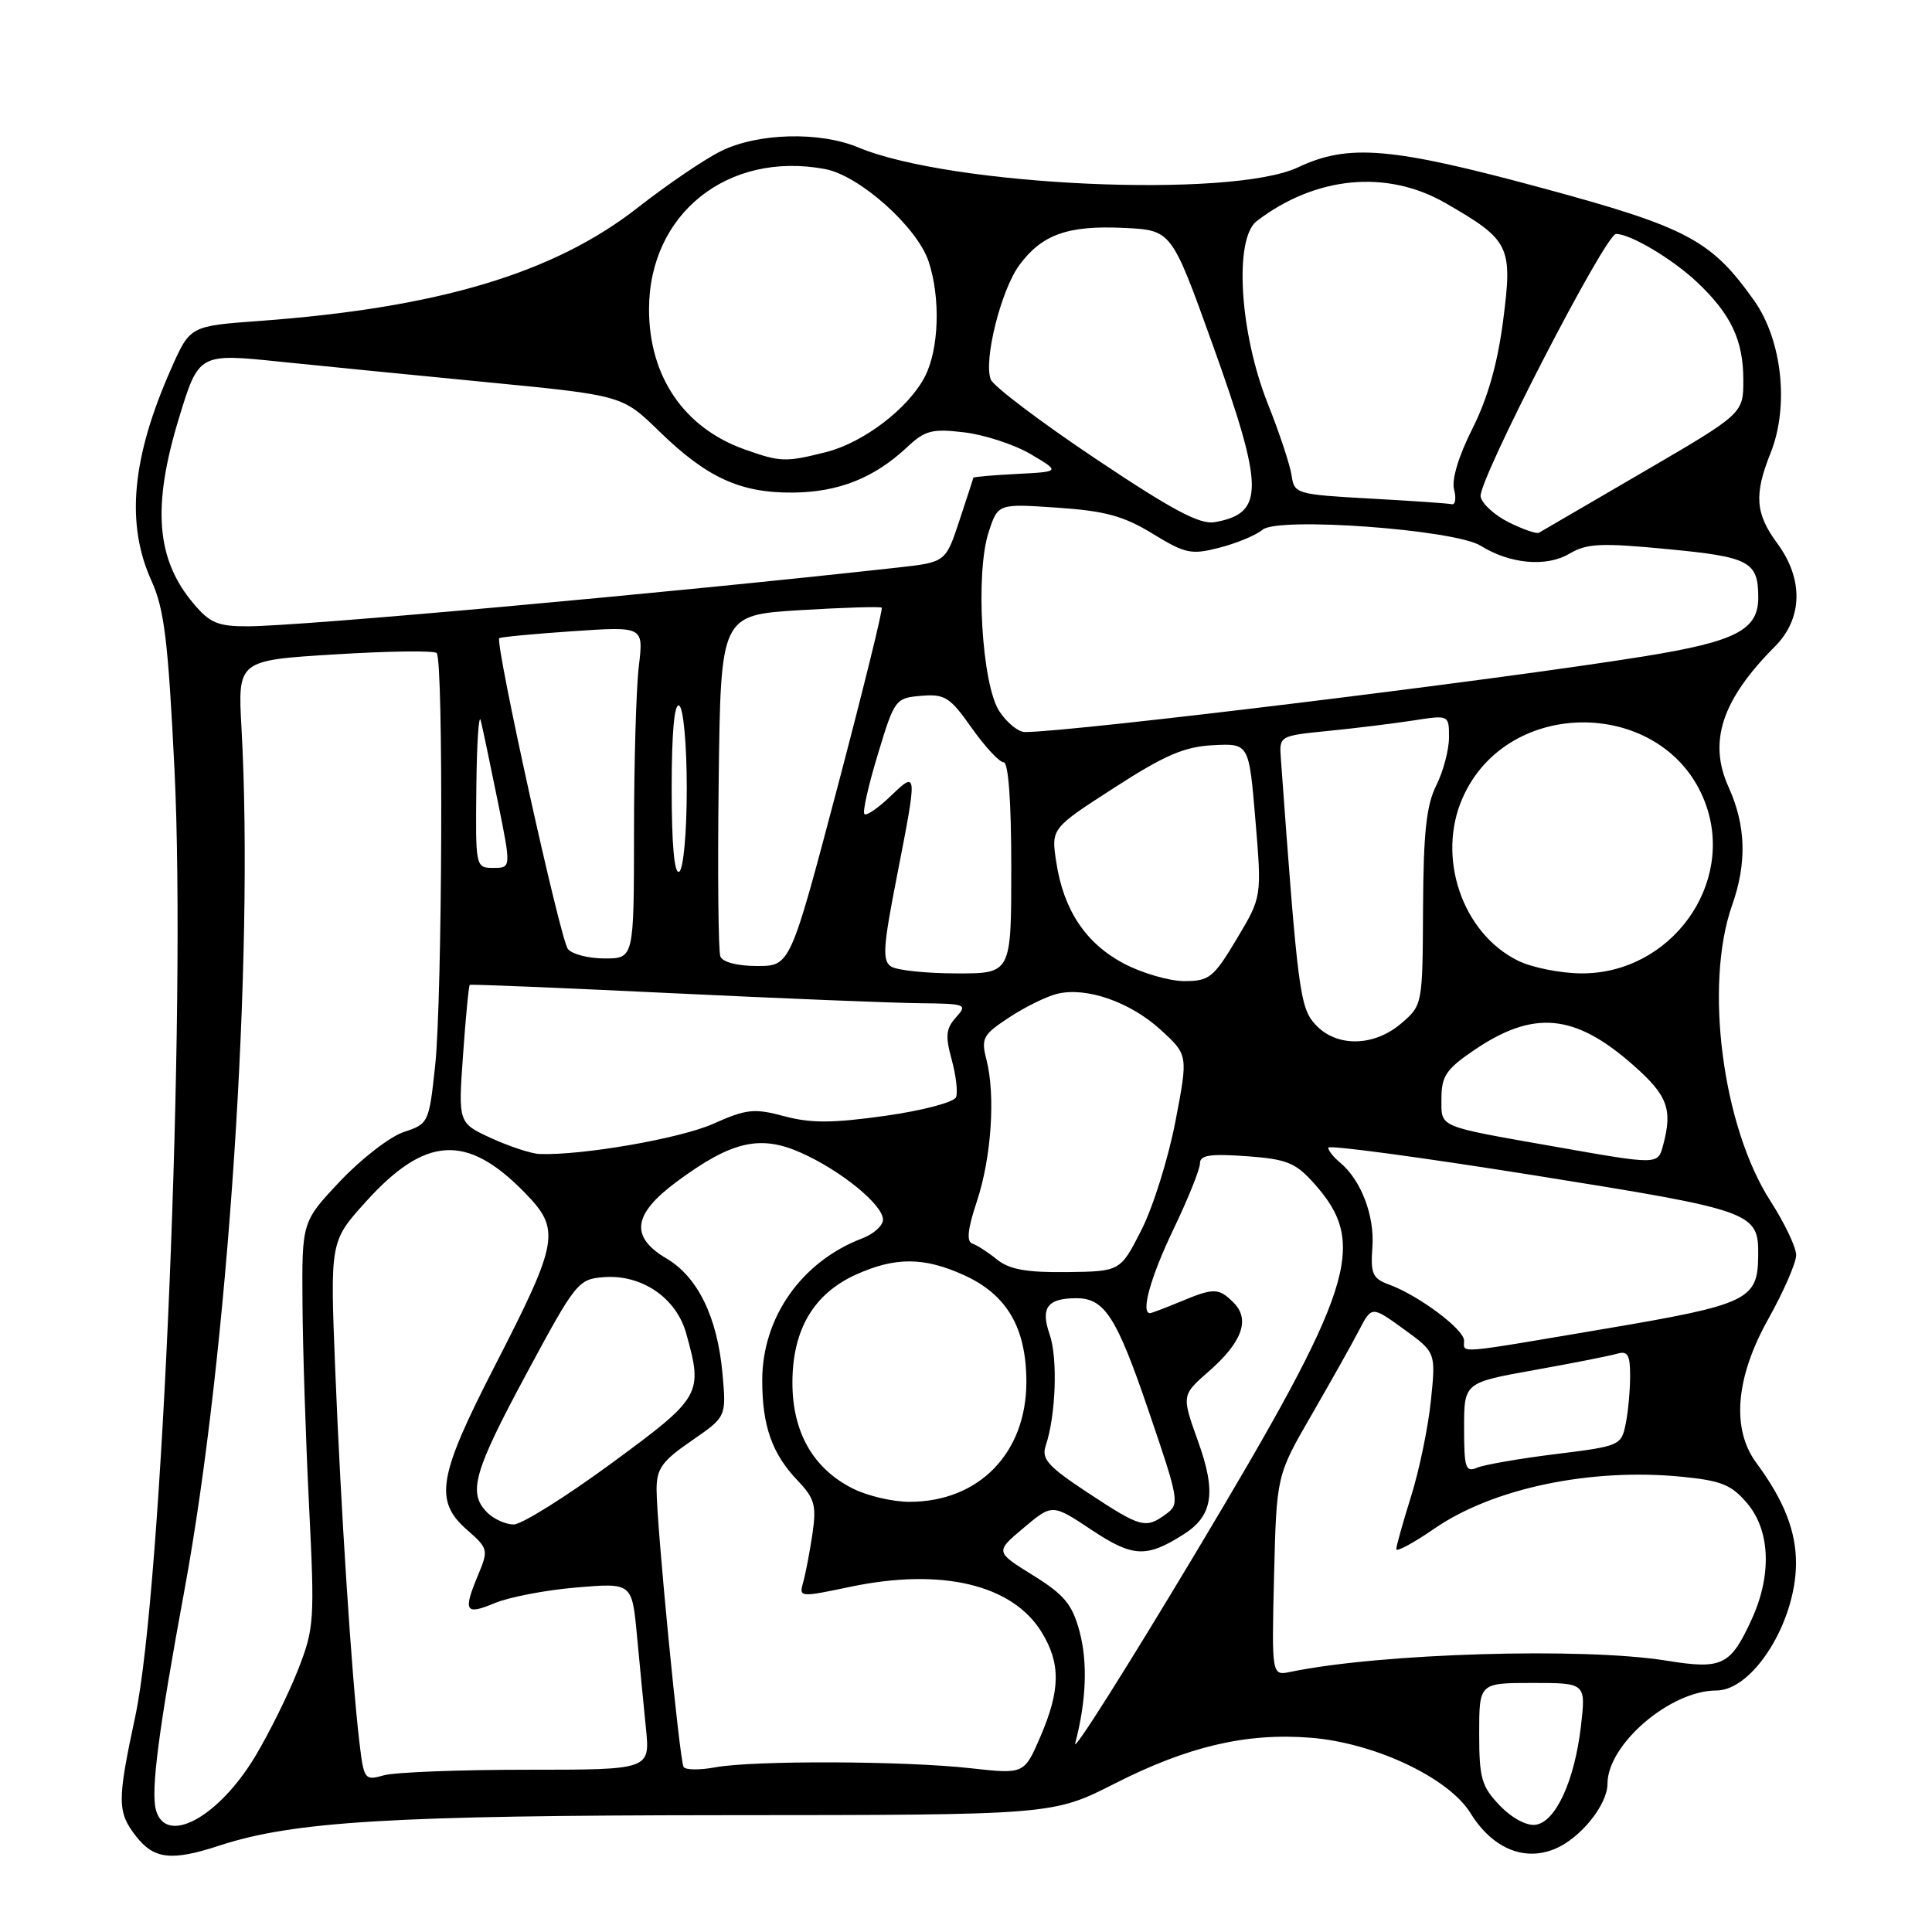 <?xml version="1.0" encoding="UTF-8" standalone="no"?>
<!DOCTYPE svg PUBLIC "-//W3C//DTD SVG 1.1//EN" "http://www.w3.org/Graphics/SVG/1.1/DTD/svg11.dtd" >
<svg xmlns="http://www.w3.org/2000/svg" xmlns:xlink="http://www.w3.org/1999/xlink" version="1.1" viewBox="0 0 256 256">
 <g >
 <path fill="currentColor"
d=" M 29.07 244.55 C 38.90 241.33 51.97 240.55 96.00 240.52 C 139.50 240.50 139.50 240.50 147.71 236.33 C 157.43 231.39 165.17 229.58 173.68 230.26 C 182.16 230.94 191.95 235.56 194.85 240.25 C 197.72 244.90 201.93 246.69 206.03 244.99 C 209.42 243.58 213.00 239.15 213.00 236.35 C 213.01 231.12 221.33 224.00 227.42 224.00 C 232.27 224.00 237.94 214.97 237.98 207.20 C 238.00 202.89 236.39 198.80 232.73 193.85 C 229.40 189.35 229.96 182.54 234.31 174.77 C 236.34 171.14 238.00 167.33 238.00 166.30 C 238.00 165.27 236.46 162.05 234.59 159.14 C 228.23 149.27 225.80 130.49 229.51 119.96 C 231.50 114.32 231.35 109.38 229.04 104.28 C 226.32 98.28 228.16 92.72 235.18 85.67 C 238.88 81.96 239.00 76.75 235.50 72.00 C 232.58 68.04 232.40 65.55 234.62 60.00 C 237.09 53.82 236.14 45.08 232.44 39.84 C 226.75 31.80 223.59 30.12 204.29 24.90 C 184.35 19.50 178.67 19.02 172.00 22.17 C 163.15 26.34 126.00 24.66 113.74 19.54 C 108.60 17.39 100.37 17.61 95.50 20.04 C 93.30 21.13 88.35 24.50 84.51 27.51 C 73.40 36.21 58.09 40.79 34.34 42.53 C 25.18 43.20 25.18 43.20 22.68 48.85 C 17.45 60.65 16.64 69.41 20.08 76.98 C 21.77 80.71 22.28 84.94 23.12 101.98 C 24.69 133.84 21.50 210.75 17.92 227.45 C 15.51 238.70 15.52 240.12 18.07 243.37 C 20.43 246.36 22.76 246.62 29.07 244.55 Z  M 20.65 239.78 C 19.98 237.21 21.01 229.29 24.44 210.70 C 30.22 179.39 33.69 126.96 32.00 96.50 C 31.50 87.50 31.50 87.50 44.37 86.71 C 51.45 86.27 57.52 86.19 57.86 86.53 C 58.78 87.44 58.61 132.28 57.66 141.20 C 56.85 148.77 56.78 148.92 53.52 149.99 C 51.70 150.59 47.91 153.51 45.10 156.48 C 40.00 161.88 40.00 161.88 40.08 172.69 C 40.12 178.64 40.51 190.70 40.95 199.50 C 41.71 214.76 41.64 215.77 39.48 221.28 C 38.23 224.46 35.70 229.58 33.85 232.67 C 28.96 240.85 21.92 244.64 20.65 239.78 Z  M 198.73 239.24 C 196.31 236.72 196.00 235.62 196.00 229.70 C 196.00 223.00 196.00 223.00 203.07 223.00 C 210.14 223.00 210.14 223.00 209.48 228.75 C 208.63 235.98 206.14 241.41 203.48 241.79 C 202.28 241.96 200.33 240.91 198.73 239.24 Z  M 47.61 230.74 C 46.60 222.21 45.15 199.72 44.42 181.50 C 43.74 164.50 43.74 164.50 48.40 159.32 C 56.33 150.50 61.84 150.16 69.50 158.00 C 74.34 162.96 74.09 164.38 65.49 181.14 C 58.04 195.65 57.50 198.87 61.89 202.72 C 64.68 205.16 64.73 205.39 63.39 208.60 C 61.33 213.53 61.62 214.06 65.50 212.44 C 67.42 211.63 72.31 210.69 76.37 210.35 C 83.74 209.73 83.74 209.73 84.39 216.61 C 84.74 220.40 85.29 225.97 85.59 229.00 C 86.14 234.50 86.14 234.50 69.82 234.50 C 60.84 234.50 52.31 234.83 50.86 235.24 C 48.30 235.96 48.21 235.83 47.61 230.74 Z  M 90.58 234.13 C 90.04 233.25 87.00 202.06 87.00 197.36 C 87.00 194.60 87.72 193.60 91.63 190.91 C 96.25 187.73 96.25 187.73 95.73 181.99 C 95.06 174.54 92.46 169.20 88.32 166.76 C 83.43 163.87 83.84 160.87 89.75 156.52 C 96.94 151.21 100.72 150.34 106.10 152.73 C 111.42 155.09 117.00 159.64 117.00 161.61 C 117.00 162.40 115.76 163.52 114.25 164.09 C 106.22 167.15 101.00 174.56 101.00 182.90 C 101.00 188.95 102.30 192.64 105.71 196.20 C 107.94 198.55 108.20 199.48 107.66 203.20 C 107.31 205.57 106.76 208.44 106.44 209.60 C 105.85 211.67 105.91 211.68 112.67 210.26 C 124.77 207.72 134.18 209.96 138.04 216.30 C 140.56 220.43 140.51 223.94 137.86 230.11 C 135.71 235.09 135.71 235.09 128.61 234.30 C 119.89 233.32 99.84 233.25 94.77 234.18 C 92.72 234.56 90.83 234.54 90.58 234.13 Z  M 142.47 231.00 C 143.95 225.37 144.14 220.24 143.04 216.16 C 142.08 212.58 141.03 211.31 136.87 208.73 C 131.86 205.62 131.86 205.62 135.65 202.44 C 139.43 199.26 139.43 199.26 144.64 202.72 C 150.10 206.35 151.89 206.44 156.79 203.34 C 160.71 200.87 161.20 197.77 158.74 190.96 C 156.56 184.87 156.56 184.87 160.20 181.69 C 164.60 177.84 165.68 174.82 163.46 172.61 C 161.48 170.63 160.85 170.62 156.35 172.50 C 154.37 173.32 152.59 174.00 152.38 174.00 C 151.12 174.00 152.47 169.18 155.50 162.86 C 157.43 158.84 159.00 154.93 159.00 154.16 C 159.00 153.06 160.34 152.86 165.15 153.20 C 170.51 153.59 171.66 154.05 174.13 156.82 C 181.33 164.88 179.51 170.56 158.44 205.75 C 149.30 221.01 142.12 232.38 142.47 231.00 Z  M 168.82 208.78 C 169.15 195.50 169.15 195.50 173.78 187.50 C 176.32 183.10 179.16 178.05 180.08 176.27 C 181.76 173.04 181.76 173.04 186.01 176.12 C 190.26 179.20 190.26 179.20 189.60 185.60 C 189.24 189.12 188.06 194.81 186.98 198.25 C 185.91 201.69 185.02 204.84 185.01 205.27 C 185.01 205.69 187.29 204.46 190.09 202.53 C 197.84 197.20 210.71 194.50 222.78 195.67 C 228.11 196.19 229.43 196.73 231.53 199.22 C 234.56 202.81 234.79 208.67 232.14 214.50 C 229.31 220.71 228.22 221.24 220.85 220.05 C 209.83 218.26 182.93 219.06 171.00 221.53 C 168.50 222.05 168.50 222.05 168.82 208.78 Z  M 64.57 200.43 C 61.96 197.82 62.75 195.05 69.77 182.00 C 76.28 169.91 76.61 169.49 80.00 169.23 C 85.03 168.84 89.62 171.97 90.93 176.70 C 93.17 184.76 92.96 185.13 80.99 193.92 C 74.94 198.36 69.12 202.00 68.07 202.00 C 67.01 202.00 65.44 201.29 64.57 200.43 Z  M 144.18 197.82 C 138.87 194.32 137.97 193.32 138.56 191.57 C 139.91 187.56 140.18 179.96 139.08 176.81 C 137.86 173.30 138.77 172.04 142.56 172.02 C 146.35 171.99 147.93 174.43 152.17 186.87 C 156.25 198.82 156.33 199.29 154.51 200.62 C 151.80 202.60 151.19 202.44 144.18 197.82 Z  M 113.02 197.25 C 107.75 194.60 105.00 189.79 105.00 183.22 C 105.00 176.21 107.79 171.45 113.40 168.90 C 118.62 166.54 122.42 166.55 127.73 168.96 C 133.43 171.55 135.99 175.93 136.00 183.10 C 136.00 192.54 129.71 199.00 120.50 199.00 C 118.30 199.00 114.93 198.21 113.02 197.25 Z  M 194.00 189.21 C 194.00 183.21 194.00 183.21 203.25 181.55 C 208.34 180.64 213.29 179.66 214.25 179.38 C 215.68 178.96 216.00 179.50 216.00 182.31 C 216.00 184.20 215.74 187.07 215.41 188.68 C 214.84 191.53 214.62 191.63 206.16 192.67 C 201.40 193.26 196.71 194.07 195.75 194.47 C 194.20 195.13 194.00 194.54 194.00 189.21 Z  M 194.00 177.64 C 194.00 176.14 187.95 171.63 184.03 170.20 C 181.87 169.41 181.59 168.77 181.85 165.23 C 182.15 161.07 180.34 156.36 177.57 154.05 C 176.70 153.34 176.00 152.45 176.00 152.07 C 176.00 151.69 188.26 153.34 203.25 155.73 C 232.51 160.41 233.03 160.60 232.97 166.44 C 232.91 172.24 231.61 172.86 212.85 176.04 C 192.52 179.48 194.00 179.36 194.00 177.64 Z  M 132.12 166.90 C 130.94 165.94 129.46 164.99 128.84 164.78 C 128.04 164.51 128.22 162.85 129.45 159.16 C 131.37 153.36 131.92 145.15 130.71 140.41 C 129.98 137.58 130.23 137.11 133.71 134.82 C 135.79 133.45 138.65 132.04 140.06 131.69 C 143.93 130.73 149.76 132.76 153.81 136.47 C 157.44 139.79 157.44 139.79 155.74 148.64 C 154.80 153.51 152.78 159.97 151.24 162.99 C 148.45 168.47 148.45 168.47 141.36 168.56 C 136.02 168.62 133.74 168.21 132.12 166.90 Z  M 206.00 151.93 C 190.25 149.15 191.00 149.47 191.00 145.53 C 191.00 142.61 191.64 141.66 195.25 139.20 C 203.18 133.79 208.63 134.28 216.37 141.10 C 220.98 145.15 221.65 146.96 220.37 151.75 C 219.67 154.36 219.76 154.36 206.00 151.93 Z  M 65.11 150.82 C 60.71 148.80 60.71 148.80 61.36 139.73 C 61.71 134.75 62.11 130.59 62.25 130.50 C 62.39 130.40 74.42 130.90 89.00 131.60 C 103.58 132.30 118.38 132.90 121.90 132.93 C 128.01 133.00 128.23 133.08 126.68 134.80 C 125.34 136.28 125.24 137.27 126.10 140.39 C 126.67 142.48 126.94 144.72 126.68 145.38 C 126.43 146.05 122.26 147.15 117.32 147.85 C 110.34 148.83 107.45 148.85 103.94 147.91 C 99.93 146.83 98.92 146.94 94.48 148.92 C 90.09 150.87 77.10 153.12 71.50 152.91 C 70.40 152.87 67.52 151.92 65.11 150.82 Z  M 174.29 135.75 C 172.24 133.51 171.96 131.37 169.72 100.50 C 169.50 97.51 169.52 97.50 176.00 96.85 C 179.57 96.50 184.64 95.87 187.25 95.47 C 192.00 94.73 192.00 94.73 192.00 97.71 C 192.00 99.35 191.24 102.22 190.31 104.08 C 189.00 106.70 188.61 110.35 188.56 120.32 C 188.50 133.13 188.49 133.18 185.69 135.59 C 182.05 138.72 177.07 138.79 174.29 135.75 Z  M 148.92 127.68 C 143.86 125.00 140.93 120.60 139.96 114.23 C 139.28 109.77 139.28 109.77 147.64 104.38 C 154.36 100.04 156.94 98.94 160.75 98.74 C 165.50 98.50 165.50 98.50 166.35 108.67 C 167.20 118.85 167.20 118.85 163.87 124.42 C 160.80 129.55 160.24 130.00 156.92 130.00 C 154.94 130.00 151.34 128.95 148.92 127.68 Z  M 118.09 128.08 C 116.89 127.32 117.00 125.53 118.84 116.14 C 121.58 102.12 121.58 102.07 118.01 105.49 C 116.37 107.07 114.80 108.14 114.54 107.87 C 114.27 107.61 115.07 104.04 116.32 99.95 C 118.52 92.66 118.65 92.49 122.06 92.20 C 125.20 91.94 125.87 92.36 128.75 96.45 C 130.52 98.95 132.42 101.00 132.98 101.00 C 133.62 101.00 134.00 106.14 134.00 115.00 C 134.00 129.00 134.00 129.00 126.75 128.98 C 122.76 128.98 118.87 128.57 118.09 128.08 Z  M 201.15 127.30 C 193.75 123.66 190.32 113.58 193.81 105.71 C 199.82 92.10 220.70 92.49 225.93 106.32 C 230.02 117.11 221.41 129.03 209.55 128.98 C 206.77 128.96 202.99 128.21 201.15 127.30 Z  M 95.45 126.73 C 95.18 126.03 95.08 115.56 95.23 103.48 C 95.50 81.50 95.50 81.50 106.00 80.85 C 111.78 80.50 116.65 80.35 116.83 80.52 C 117.02 80.69 114.36 91.44 110.94 104.42 C 104.71 128.00 104.71 128.00 100.32 128.00 C 97.69 128.00 95.74 127.49 95.45 126.73 Z  M 75.25 125.75 C 74.23 124.48 65.54 85.08 66.16 84.56 C 66.35 84.41 70.73 83.99 75.89 83.64 C 85.28 83.00 85.28 83.00 84.65 88.25 C 84.30 91.14 84.01 101.04 84.01 110.25 C 84.00 127.00 84.00 127.00 80.12 127.00 C 77.99 127.00 75.80 126.44 75.25 125.75 Z  M 89.00 104.50 C 89.00 97.01 89.36 93.10 90.00 93.50 C 90.56 93.85 91.00 98.66 91.00 104.50 C 91.00 110.34 90.56 115.15 90.00 115.50 C 89.36 115.90 89.00 111.99 89.00 104.50 Z  M 63.12 104.25 C 63.18 98.34 63.45 94.40 63.71 95.50 C 63.98 96.60 64.99 101.44 65.97 106.25 C 67.74 115.00 67.74 115.00 65.37 115.00 C 63.02 115.00 63.00 114.93 63.12 104.25 Z  M 132.42 94.25 C 130.09 90.71 129.21 75.93 131.01 70.48 C 132.24 66.73 132.24 66.73 140.11 67.27 C 146.44 67.70 148.89 68.37 152.73 70.72 C 157.09 73.38 157.85 73.54 161.62 72.56 C 163.89 71.98 166.44 70.91 167.30 70.19 C 169.36 68.45 192.75 70.17 196.19 72.31 C 200.06 74.73 204.90 75.17 207.93 73.38 C 210.27 72.00 212.09 71.91 220.94 72.76 C 231.80 73.79 232.96 74.40 232.98 79.10 C 233.01 83.47 230.08 84.99 217.85 86.97 C 198.45 90.10 142.03 97.00 135.80 97.00 C 134.94 97.00 133.41 95.76 132.42 94.25 Z  M 25.62 79.95 C 20.69 74.10 20.14 67.12 23.70 55.44 C 26.33 46.82 26.35 46.81 37.13 47.93 C 42.28 48.46 54.59 49.68 64.48 50.64 C 82.46 52.39 82.46 52.39 87.32 57.12 C 93.66 63.30 98.09 65.33 105.08 65.27 C 111.13 65.21 115.83 63.34 120.21 59.24 C 122.58 57.02 123.52 56.78 127.78 57.29 C 130.46 57.61 134.42 58.91 136.58 60.18 C 140.50 62.50 140.50 62.50 134.75 62.80 C 131.59 62.96 128.99 63.19 128.97 63.30 C 128.96 63.41 128.12 65.97 127.12 69.00 C 125.30 74.50 125.30 74.50 118.90 75.21 C 88.37 78.59 39.92 82.97 32.84 82.99 C 28.86 83.00 27.80 82.55 25.62 79.95 Z  M 199.92 69.21 C 198.04 68.27 196.36 66.74 196.19 65.80 C 195.81 63.79 212.72 31.00 214.13 31.00 C 216.04 31.00 221.56 34.28 224.84 37.36 C 229.36 41.62 231.00 45.07 231.00 50.35 C 231.00 54.80 231.00 54.80 217.75 62.53 C 210.46 66.79 204.24 70.41 203.92 70.59 C 203.60 70.77 201.80 70.14 199.92 69.21 Z  M 145.15 60.77 C 137.86 55.89 131.62 51.17 131.28 50.28 C 130.30 47.75 132.65 38.39 135.08 35.11 C 138.07 31.06 141.51 29.84 148.95 30.20 C 155.23 30.50 155.23 30.50 160.62 45.49 C 167.54 64.77 167.59 68.00 160.96 69.19 C 159.00 69.54 155.35 67.60 145.15 60.77 Z  M 181.50 66.06 C 171.80 65.52 171.49 65.43 171.15 63.03 C 170.96 61.67 169.53 57.35 167.97 53.44 C 164.24 44.03 163.50 31.61 166.53 29.29 C 174.31 23.34 183.75 22.44 191.50 26.89 C 200.07 31.82 200.45 32.58 199.18 42.42 C 198.44 48.17 197.13 52.78 195.10 56.80 C 193.27 60.43 192.33 63.55 192.67 64.86 C 192.98 66.04 192.84 66.91 192.37 66.81 C 191.89 66.70 187.00 66.36 181.50 66.06 Z  M 98.64 59.54 C 90.63 56.68 86.00 49.88 86.00 40.99 C 86.00 28.31 96.45 19.99 109.32 22.40 C 113.90 23.26 121.54 30.09 123.05 34.66 C 124.65 39.49 124.42 46.28 122.56 49.89 C 120.37 54.12 114.43 58.65 109.44 59.91 C 104.07 61.26 103.42 61.24 98.64 59.54 Z "/>
</g>
</svg>